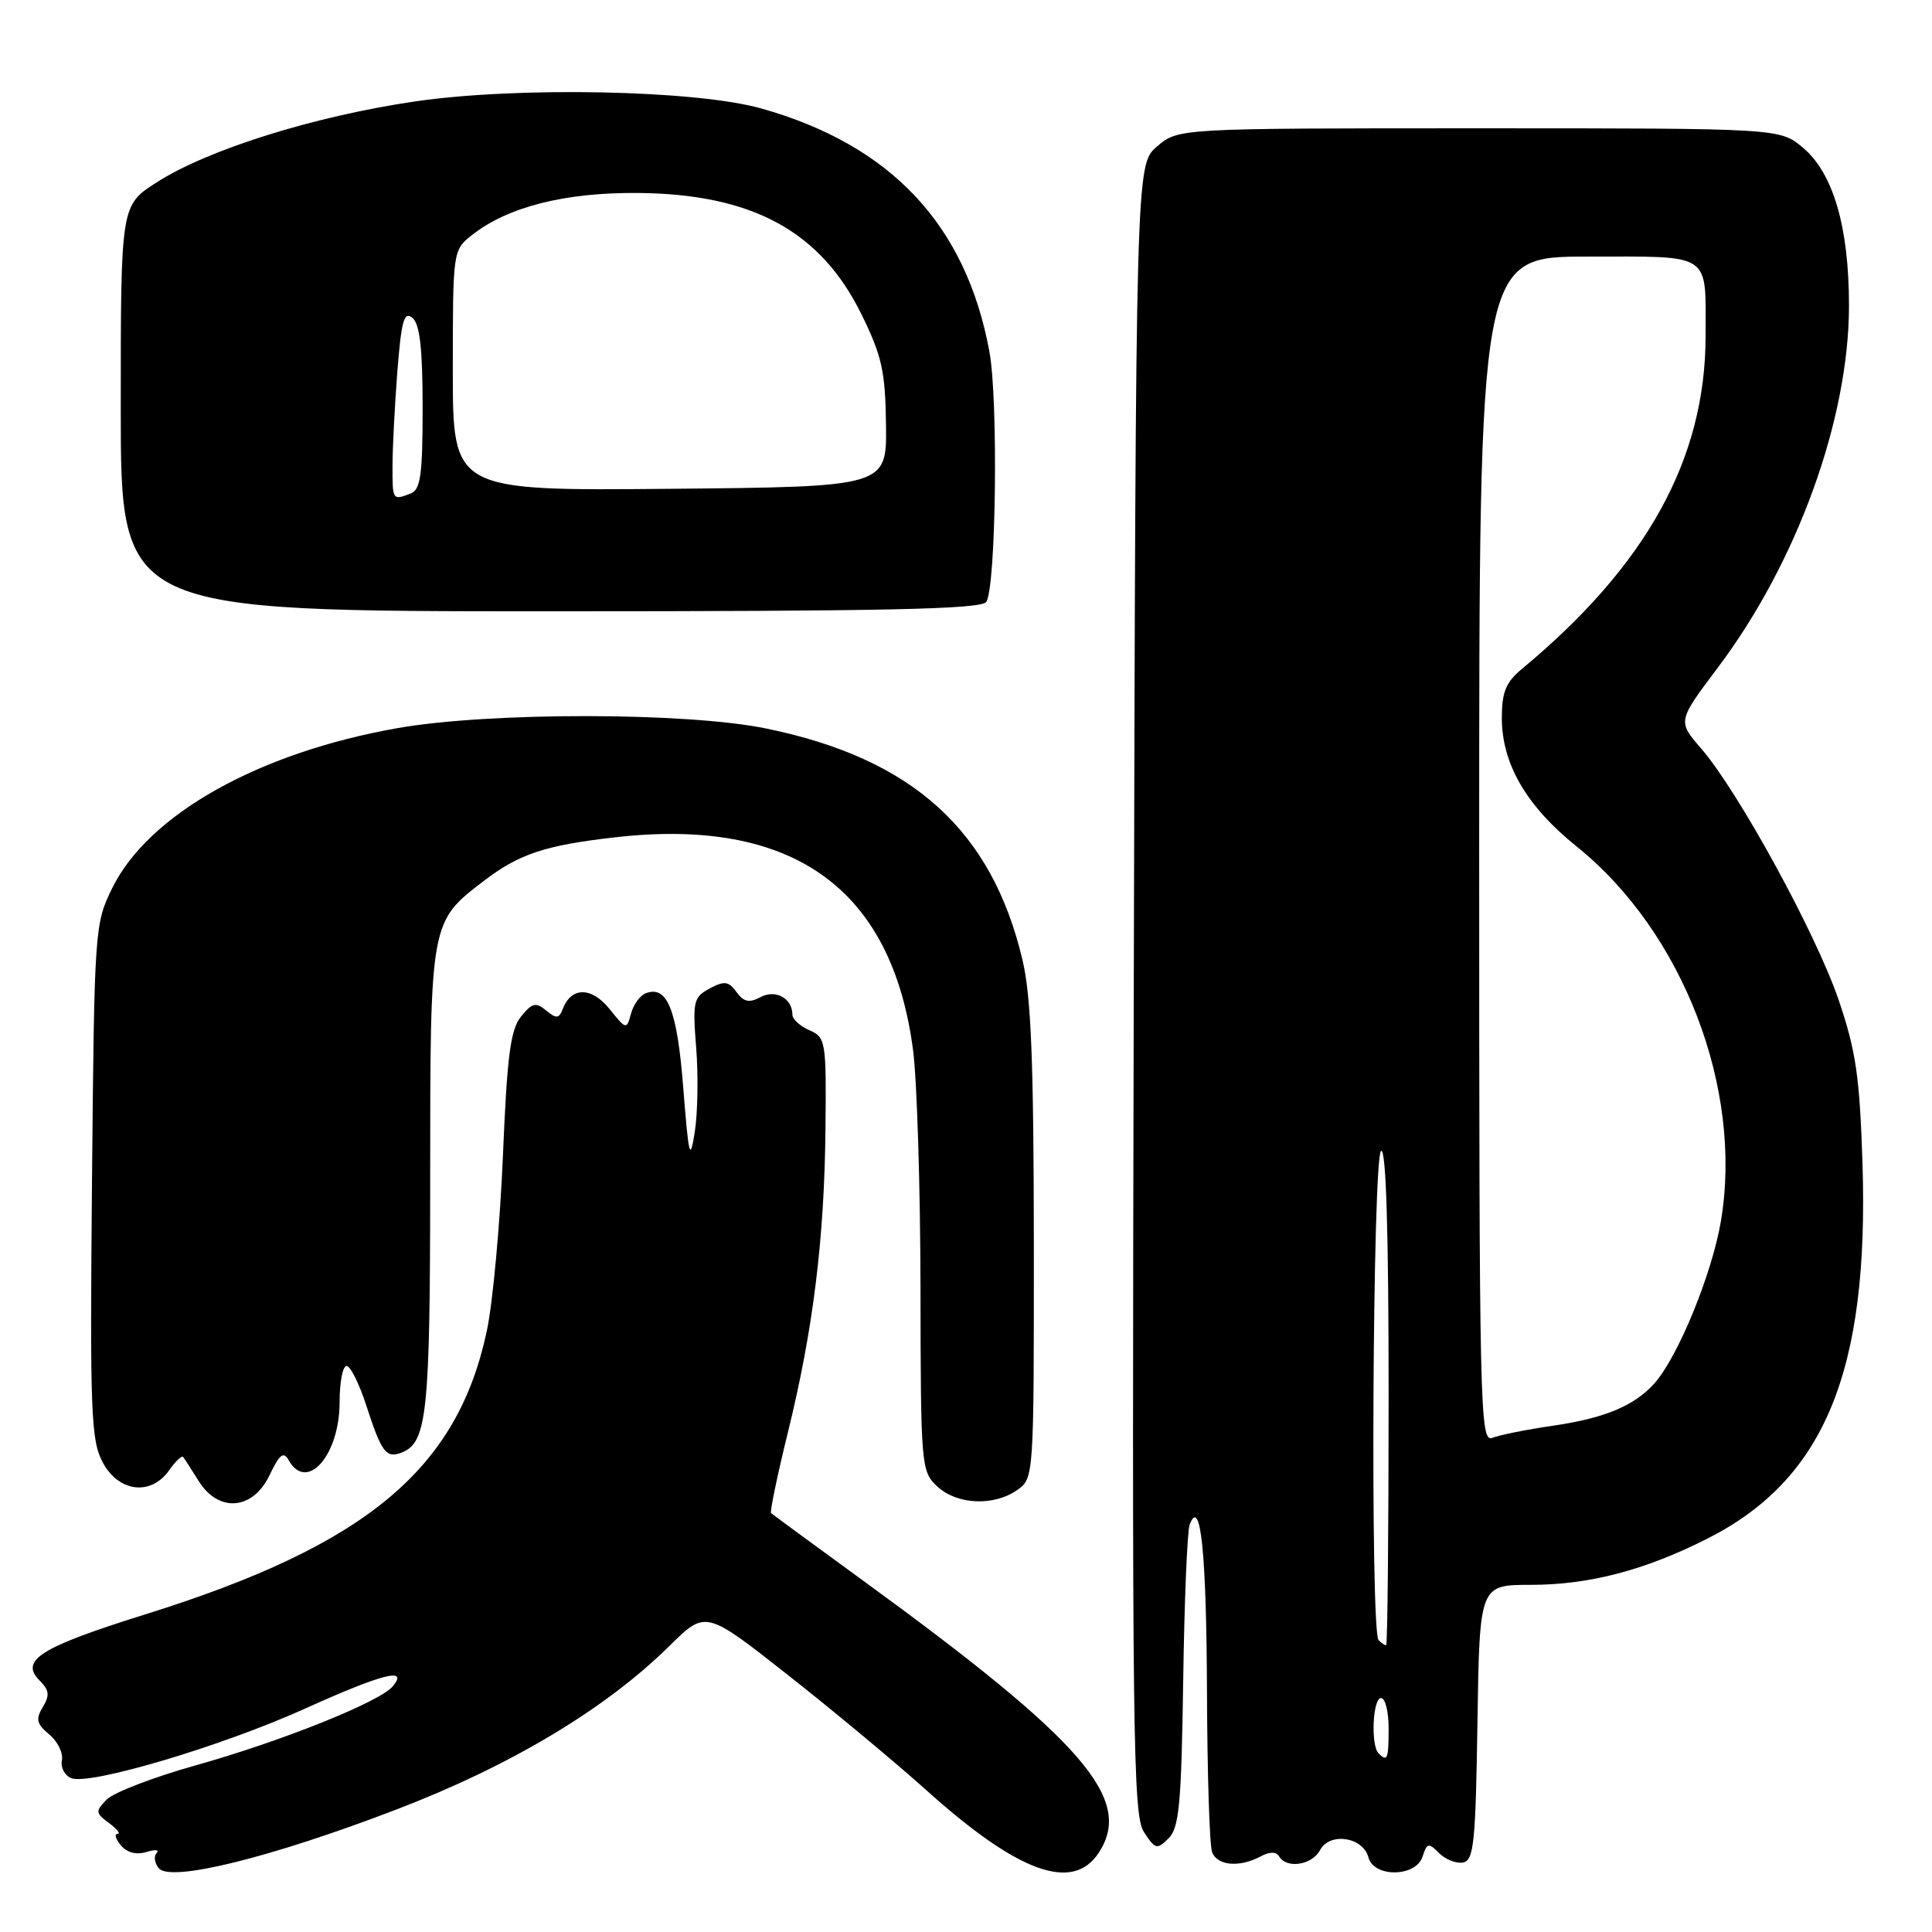 <?xml version="1.0" encoding="UTF-8" standalone="no"?>
<!DOCTYPE svg PUBLIC "-//W3C//DTD SVG 1.1//EN" "http://www.w3.org/Graphics/SVG/1.1/DTD/svg11.dtd" >
<svg xmlns="http://www.w3.org/2000/svg" xmlns:xlink="http://www.w3.org/1999/xlink" version="1.1" viewBox="0 0 256 256">
 <g >
 <path fill="currentColor"
d=" M 52.50 239.78 C 67.70 233.96 80.28 226.42 88.73 218.07 C 93.50 213.36 93.50 213.36 104.38 221.93 C 110.37 226.64 118.70 233.57 122.88 237.33 C 134.96 248.16 142.15 250.75 145.59 245.50 C 150.24 238.40 143.63 230.76 114.35 209.43 C 107.83 204.68 102.35 200.66 102.17 200.49 C 102.00 200.32 102.99 195.53 104.39 189.84 C 107.75 176.20 109.24 164.15 109.38 149.50 C 109.50 137.96 109.41 137.46 107.25 136.51 C 106.01 135.97 105.00 135.05 105.00 134.46 C 105.00 132.28 102.77 131.05 100.76 132.13 C 99.27 132.92 98.55 132.77 97.59 131.45 C 96.54 130.01 95.98 129.94 94.03 130.98 C 91.89 132.13 91.76 132.68 92.25 138.86 C 92.54 142.51 92.45 147.53 92.06 150.00 C 91.43 153.99 91.26 153.34 90.54 144.19 C 89.73 133.81 88.43 130.52 85.57 131.61 C 84.81 131.90 83.93 133.12 83.61 134.32 C 83.03 136.46 82.98 136.45 80.76 133.69 C 78.38 130.74 75.70 130.74 74.57 133.69 C 74.07 134.98 73.72 135.01 72.37 133.90 C 71.01 132.76 70.51 132.88 69.04 134.70 C 67.64 136.43 67.19 139.88 66.64 153.16 C 66.26 162.15 65.31 172.55 64.52 176.28 C 60.64 194.69 48.56 204.74 19.38 213.87 C 5.32 218.27 2.56 219.99 5.26 222.69 C 6.53 223.96 6.61 224.66 5.67 226.20 C 4.70 227.80 4.85 228.42 6.52 229.82 C 7.64 230.74 8.39 232.29 8.20 233.25 C 8.01 234.22 8.58 235.28 9.46 235.62 C 11.94 236.57 29.36 231.39 40.33 226.44 C 50.69 221.76 54.18 220.87 52.05 223.44 C 50.33 225.51 37.29 230.74 25.75 233.97 C 20.28 235.51 15.06 237.52 14.15 238.44 C 12.62 240.01 12.64 240.22 14.44 241.56 C 15.51 242.35 16.02 243.00 15.57 243.00 C 15.12 243.00 15.32 243.69 16.02 244.52 C 16.82 245.48 18.06 245.81 19.39 245.40 C 20.55 245.04 21.17 245.10 20.76 245.53 C 20.35 245.96 20.48 246.87 21.04 247.55 C 22.60 249.43 35.87 246.15 52.50 239.78 Z  M 188.50 246.00 C 189.08 244.19 189.29 244.14 190.69 245.55 C 191.54 246.40 192.98 246.96 193.87 246.79 C 195.29 246.51 195.53 244.16 195.77 228.24 C 196.05 210.00 196.05 210.00 202.84 210.00 C 210.56 210.00 217.92 208.08 226.21 203.89 C 241.74 196.05 247.67 181.73 246.79 154.15 C 246.42 142.65 245.92 139.24 243.63 132.50 C 240.63 123.70 230.35 104.89 225.42 99.19 C 222.28 95.56 222.28 95.56 227.61 88.48 C 238.13 74.51 245.00 55.54 245.00 40.49 C 245.00 30.10 242.92 22.95 238.91 19.58 C 235.85 17.00 235.85 17.00 195.98 17.00 C 156.11 17.00 156.11 17.00 153.31 19.41 C 150.50 21.83 150.50 21.83 150.23 131.06 C 149.99 230.25 150.11 240.52 151.58 242.76 C 153.08 245.06 153.31 245.11 154.85 243.58 C 156.25 242.19 156.54 239.00 156.78 222.72 C 156.93 212.15 157.32 202.82 157.64 202.00 C 159.09 198.24 159.86 205.73 159.93 224.17 C 159.97 234.99 160.27 244.55 160.61 245.42 C 161.30 247.22 164.23 247.48 167.01 246.00 C 168.26 245.33 169.08 245.33 169.50 246.00 C 170.52 247.66 173.86 247.13 174.93 245.13 C 176.21 242.74 180.61 243.41 181.32 246.10 C 182.03 248.82 187.63 248.74 188.50 246.00 Z  M 35.71 195.48 C 37.04 192.69 37.57 192.27 38.25 193.48 C 40.66 197.78 45.00 192.84 45.00 185.78 C 45.00 183.15 45.41 181.00 45.92 181.00 C 46.43 181.00 47.61 183.36 48.54 186.25 C 50.55 192.45 51.16 193.26 53.20 192.48 C 56.60 191.17 57.00 187.35 57.00 156.20 C 57.01 122.00 56.98 122.17 64.17 116.68 C 68.81 113.14 72.26 112.00 81.48 110.95 C 105.02 108.26 118.20 117.68 120.99 139.19 C 121.51 143.21 121.95 157.39 121.97 170.71 C 122.00 194.31 122.06 194.97 124.19 196.96 C 126.80 199.39 131.68 199.61 134.78 197.44 C 136.99 195.89 137.00 195.80 136.99 164.69 C 136.97 140.68 136.63 132.05 135.49 127.22 C 131.43 110.01 120.91 100.50 101.52 96.53 C 90.97 94.36 64.83 94.34 52.67 96.48 C 34.28 99.72 19.68 107.91 14.88 117.66 C 12.54 122.43 12.50 123.01 12.19 156.50 C 11.91 187.10 12.05 190.82 13.60 193.75 C 15.70 197.73 20.01 198.25 22.42 194.81 C 23.26 193.61 24.10 192.82 24.28 193.06 C 24.46 193.30 25.38 194.74 26.33 196.25 C 28.97 200.47 33.51 200.10 35.71 195.48 Z  M 130.69 79.75 C 131.98 77.75 132.29 53.02 131.10 46.58 C 128.00 29.79 118.07 19.22 100.87 14.37 C 92.21 11.93 68.59 11.45 55.00 13.44 C 41.67 15.39 27.54 19.81 20.75 24.17 C 16.00 27.21 16.00 27.21 16.00 54.10 C 16.00 81.00 16.00 81.00 72.94 81.00 C 117.40 81.00 130.06 80.73 130.69 79.75 Z  M 182.67 232.33 C 181.61 231.28 181.89 225.00 183.00 225.00 C 183.55 225.00 184.00 226.80 184.00 229.00 C 184.00 233.09 183.83 233.50 182.67 232.33 Z  M 182.67 217.33 C 181.55 216.22 181.88 153.19 183.00 152.50 C 183.66 152.09 184.00 163.16 184.00 184.94 C 184.00 203.12 183.85 218.00 183.67 218.00 C 183.48 218.00 183.03 217.70 182.67 217.33 Z  M 196.00 112.61 C 196.00 34.00 196.00 34.00 210.39 34.00 C 227.00 34.00 226.00 33.33 226.00 44.49 C 226.00 60.79 218.21 74.91 201.62 88.67 C 199.54 90.40 199.00 91.73 199.00 95.11 C 199.00 101.21 202.25 106.81 208.92 112.17 C 223.00 123.49 230.99 144.26 228.03 161.80 C 226.85 168.83 222.30 179.90 219.18 183.35 C 216.52 186.29 212.60 187.92 205.81 188.91 C 202.34 189.41 198.71 190.14 197.75 190.52 C 196.09 191.18 196.00 187.07 196.00 112.61 Z  M 52.01 61.75 C 52.01 59.41 52.30 53.79 52.65 49.25 C 53.18 42.48 53.54 41.20 54.65 42.12 C 55.63 42.94 56.00 46.19 56.00 54.02 C 56.00 62.91 55.73 64.89 54.42 65.39 C 52.01 66.32 52.00 66.29 52.01 61.75 Z  M 60.00 49.09 C 60.00 33.18 60.01 33.14 62.56 31.13 C 67.29 27.41 74.84 25.49 84.50 25.57 C 99.64 25.69 108.71 30.60 114.14 41.63 C 116.85 47.15 117.31 49.17 117.40 56.27 C 117.50 64.50 117.50 64.50 88.75 64.77 C 60.00 65.03 60.00 65.03 60.00 49.09 Z "/>
</g>
</svg>